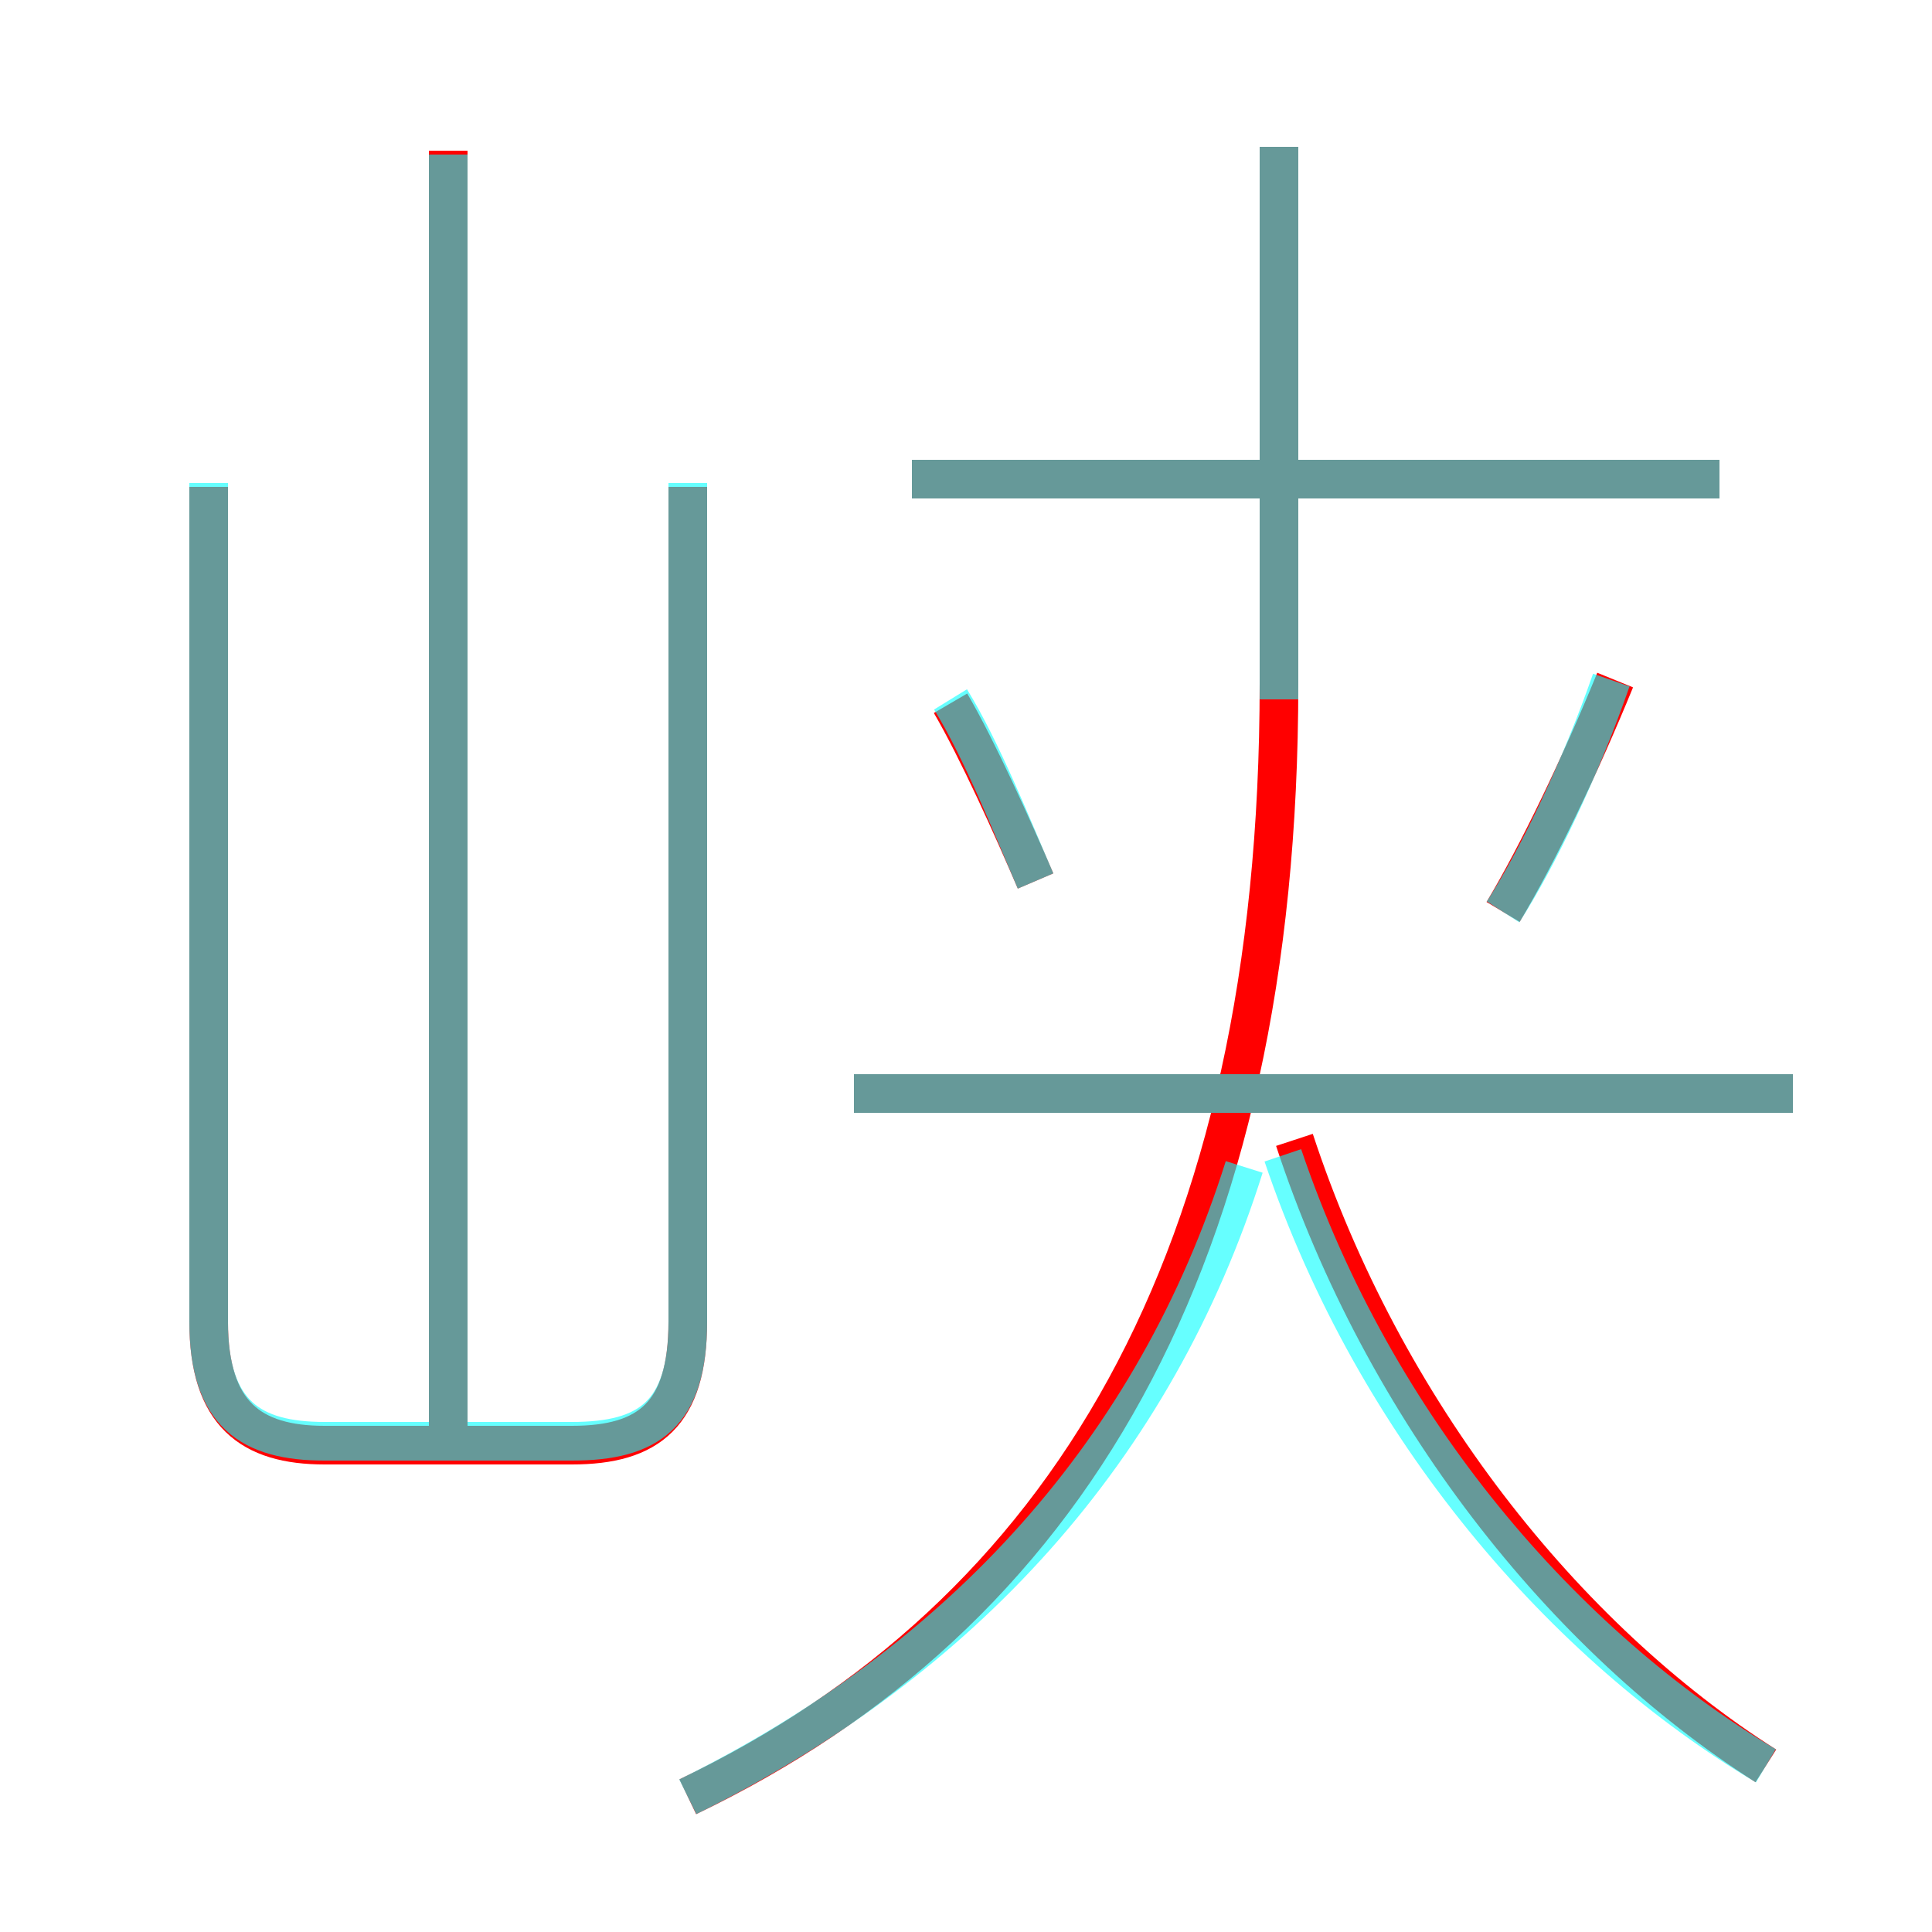 <?xml version='1.0' encoding='utf8'?>
<svg viewBox="0.0 -6.0 50.0 50.0" version="1.1" xmlns="http://www.w3.org/2000/svg">
<rect x="0.0" y="-6.0" width="50.0" height="50.0" fill="#333333" stroke="none"/>
<rect x="-1000" y="-1000" width="2000" height="2000" stroke="white" fill="white"/>
<g style="fill:none;stroke:rgba(255, 0, 0, 1);  stroke-width:1"><path d="M 17.8 2.5 C 27.6 -2.2 33.1 -11.4 33.1 -26.3 L 33.1 -40.2 M 5.4 -31.4 L 5.4 -9.8 C 5.4 -7.4 6.5 -6.6 8.4 -6.6 L 14.8 -6.6 C 16.8 -6.6 17.8 -7.4 17.8 -9.8 L 17.8 -31.4 M 11.6 -6.5 L 11.6 -40.1 M 45.7 1.7 C 40.5 -1.6 35.8 -7.5 33.5 -14.5 M 26.8 -21.2 C 26.2 -22.6 25.3 -24.6 24.6 -25.8 M 46.4 -15.7 L 22.1 -15.7 M 38.9 -20.4 C 39.8 -21.9 40.9 -24.2 41.8 -26.4 M 44.5 -31.6 L 23.6 -31.6" transform="translate(0.0 38.0)" />
</g>
<g style="fill:none;stroke:rgba(0, 255, 255, 0.6);  stroke-width:1">
<path d="M 5.4 -31.5 L 5.4 -9.8 C 5.4 -7.4 6.5 -6.7 8.4 -6.7 L 14.8 -6.7 C 16.8 -6.7 17.8 -7.4 17.8 -9.8 L 17.8 -31.5 M 17.8 2.5 C 24.9 -1.0 29.9 -6.5 32.2 -13.8 M 11.6 -6.5 L 11.6 -40.0 M 26.8 -21.2 C 26.2 -22.6 25.4 -24.6 24.6 -25.9 M 45.7 1.7 C 40.5 -1.4 35.6 -7.0 33.2 -14.1 M 46.4 -15.7 L 22.1 -15.7 M 38.9 -20.4 C 39.8 -21.8 40.9 -24.1 41.7 -26.4 M 44.5 -31.6 L 23.6 -31.6 M 33.1 -25.9 L 33.1 -40.2" transform="translate(0.0 38.0)" />
</g>
</svg>